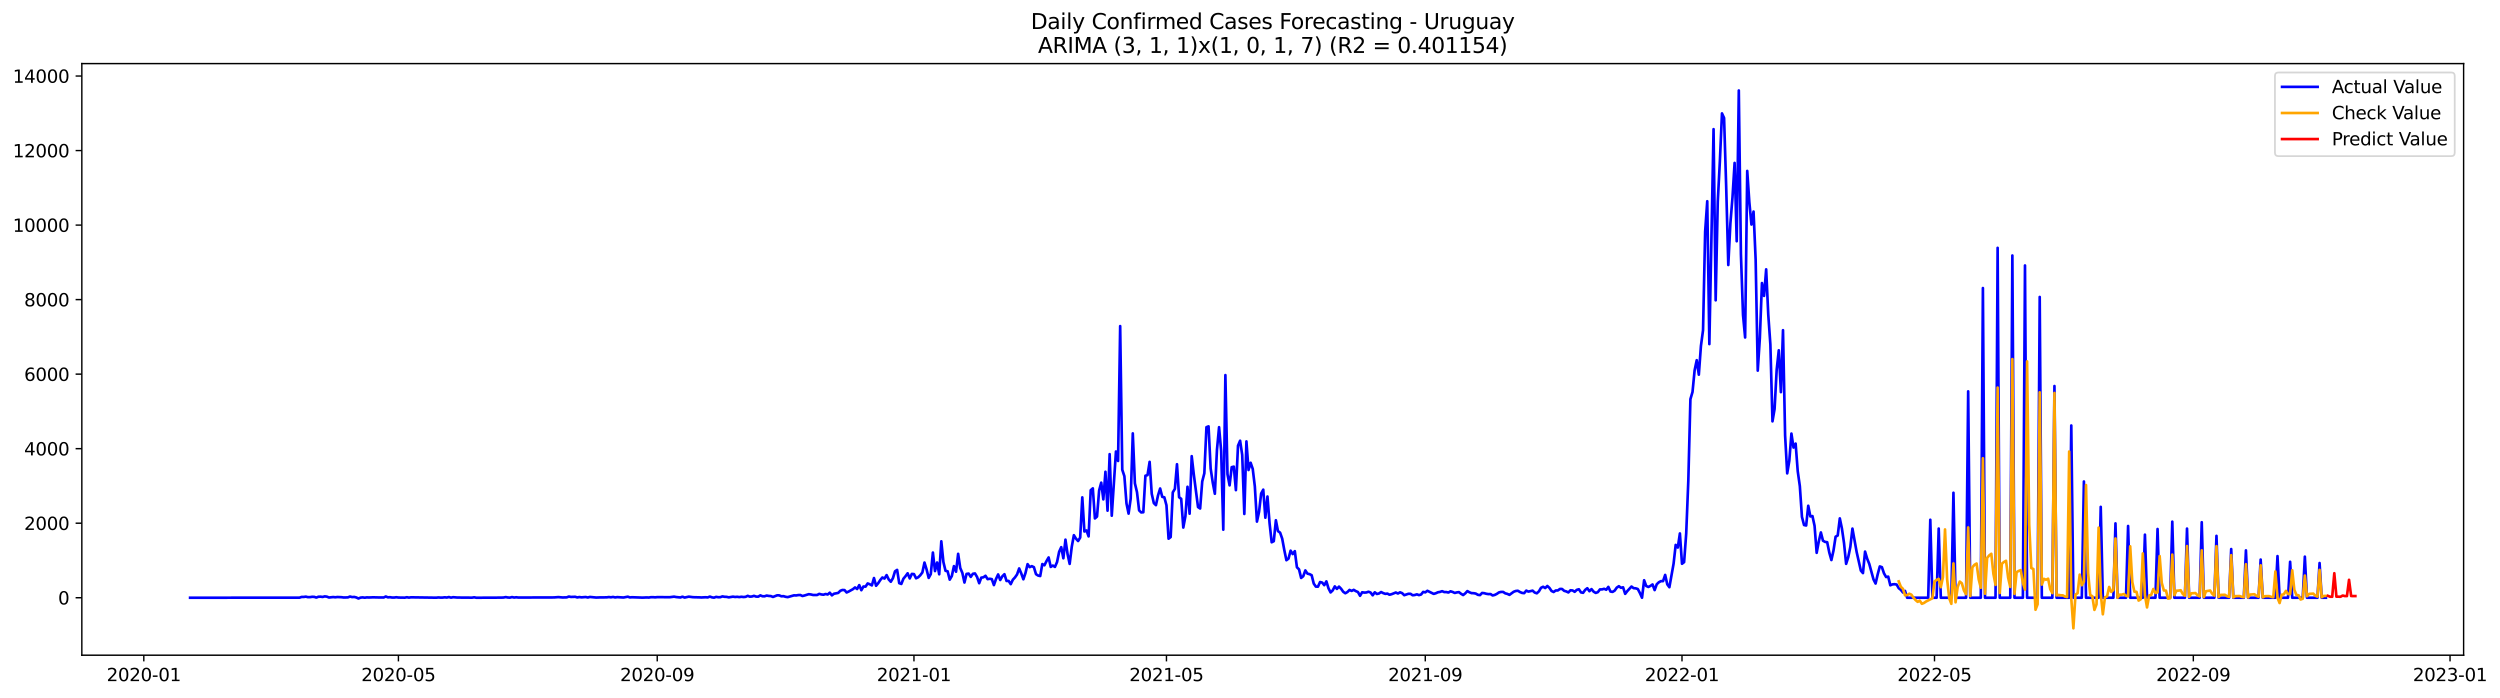 <?xml version="1.0" encoding="utf-8" standalone="no"?>
<!DOCTYPE svg PUBLIC "-//W3C//DTD SVG 1.1//EN"
  "http://www.w3.org/Graphics/SVG/1.1/DTD/svg11.dtd">
<svg xmlns:xlink="http://www.w3.org/1999/xlink" width="1405.673pt" height="392.274pt" viewBox="0 0 1405.673 392.274" xmlns="http://www.w3.org/2000/svg" version="1.1">
 <defs>
  <style type="text/css">*{stroke-linejoin: round; stroke-linecap: butt}</style>
 </defs>
 <g id="figure_1">
  <g id="patch_1">
   <path d="M 0 392.274 
L 1405.673 392.274 
L 1405.673 0 
L 0 0 
z
" style="fill: #ffffff"/>
  </g>
  <g id="axes_1">
   <g id="patch_2">
    <path d="M 46.013 368.396 
L 1385.213 368.396 
L 1385.213 35.755 
L 46.013 35.755 
z
" style="fill: #ffffff"/>
   </g>
   <g id="matplotlib.axis_1">
    <g id="xtick_1">
     <g id="line2d_1">
      <defs>
       <path id="m331206ea3b" d="M 0 0 
L 0 3.5 
" style="stroke: #000000; stroke-width: 0.8"/>
      </defs>
      <g>
       <use xlink:href="#m331206ea3b" x="80.856" y="368.396" style="stroke: #000000; stroke-width: 0.8"/>
      </g>
     </g>
     <g id="text_1">
      <!-- 2020-01 -->
      <g transform="translate(59.965 382.994)scale(0.1 -0.1)">
       <defs>
        <path id="DejaVuSans-32" d="M 1228 531 
L 3431 531 
L 3431 0 
L 469 0 
L 469 531 
Q 828 903 1448 1529 
Q 2069 2156 2228 2338 
Q 2531 2678 2651 2914 
Q 2772 3150 2772 3378 
Q 2772 3750 2511 3984 
Q 2250 4219 1831 4219 
Q 1534 4219 1204 4116 
Q 875 4013 500 3803 
L 500 4441 
Q 881 4594 1212 4672 
Q 1544 4750 1819 4750 
Q 2544 4750 2975 4387 
Q 3406 4025 3406 3419 
Q 3406 3131 3298 2873 
Q 3191 2616 2906 2266 
Q 2828 2175 2409 1742 
Q 1991 1309 1228 531 
z
" transform="scale(0.016)"/>
        <path id="DejaVuSans-30" d="M 2034 4250 
Q 1547 4250 1301 3770 
Q 1056 3291 1056 2328 
Q 1056 1369 1301 889 
Q 1547 409 2034 409 
Q 2525 409 2770 889 
Q 3016 1369 3016 2328 
Q 3016 3291 2770 3770 
Q 2525 4250 2034 4250 
z
M 2034 4750 
Q 2819 4750 3233 4129 
Q 3647 3509 3647 2328 
Q 3647 1150 3233 529 
Q 2819 -91 2034 -91 
Q 1250 -91 836 529 
Q 422 1150 422 2328 
Q 422 3509 836 4129 
Q 1250 4750 2034 4750 
z
" transform="scale(0.016)"/>
        <path id="DejaVuSans-2d" d="M 313 2009 
L 1997 2009 
L 1997 1497 
L 313 1497 
L 313 2009 
z
" transform="scale(0.016)"/>
        <path id="DejaVuSans-31" d="M 794 531 
L 1825 531 
L 1825 4091 
L 703 3866 
L 703 4441 
L 1819 4666 
L 2450 4666 
L 2450 531 
L 3481 531 
L 3481 0 
L 794 0 
L 794 531 
z
" transform="scale(0.016)"/>
       </defs>
       <use xlink:href="#DejaVuSans-32"/>
       <use xlink:href="#DejaVuSans-30" x="63.623"/>
       <use xlink:href="#DejaVuSans-32" x="127.246"/>
       <use xlink:href="#DejaVuSans-30" x="190.869"/>
       <use xlink:href="#DejaVuSans-2d" x="254.492"/>
       <use xlink:href="#DejaVuSans-30" x="290.576"/>
       <use xlink:href="#DejaVuSans-31" x="354.199"/>
      </g>
     </g>
    </g>
    <g id="xtick_2">
     <g id="line2d_2">
      <g>
       <use xlink:href="#m331206ea3b" x="224.016" y="368.396" style="stroke: #000000; stroke-width: 0.8"/>
      </g>
     </g>
     <g id="text_2">
      <!-- 2020-05 -->
      <g transform="translate(203.125 382.994)scale(0.1 -0.1)">
       <defs>
        <path id="DejaVuSans-35" d="M 691 4666 
L 3169 4666 
L 3169 4134 
L 1269 4134 
L 1269 2991 
Q 1406 3038 1543 3061 
Q 1681 3084 1819 3084 
Q 2600 3084 3056 2656 
Q 3513 2228 3513 1497 
Q 3513 744 3044 326 
Q 2575 -91 1722 -91 
Q 1428 -91 1123 -41 
Q 819 9 494 109 
L 494 744 
Q 775 591 1075 516 
Q 1375 441 1709 441 
Q 2250 441 2565 725 
Q 2881 1009 2881 1497 
Q 2881 1984 2565 2268 
Q 2250 2553 1709 2553 
Q 1456 2553 1204 2497 
Q 953 2441 691 2322 
L 691 4666 
z
" transform="scale(0.016)"/>
       </defs>
       <use xlink:href="#DejaVuSans-32"/>
       <use xlink:href="#DejaVuSans-30" x="63.623"/>
       <use xlink:href="#DejaVuSans-32" x="127.246"/>
       <use xlink:href="#DejaVuSans-30" x="190.869"/>
       <use xlink:href="#DejaVuSans-2d" x="254.492"/>
       <use xlink:href="#DejaVuSans-30" x="290.576"/>
       <use xlink:href="#DejaVuSans-35" x="354.199"/>
      </g>
     </g>
    </g>
    <g id="xtick_3">
     <g id="line2d_3">
      <g>
       <use xlink:href="#m331206ea3b" x="369.543" y="368.396" style="stroke: #000000; stroke-width: 0.8"/>
      </g>
     </g>
     <g id="text_3">
      <!-- 2020-09 -->
      <g transform="translate(348.652 382.994)scale(0.1 -0.1)">
       <defs>
        <path id="DejaVuSans-39" d="M 703 97 
L 703 672 
Q 941 559 1184 500 
Q 1428 441 1663 441 
Q 2288 441 2617 861 
Q 2947 1281 2994 2138 
Q 2813 1869 2534 1725 
Q 2256 1581 1919 1581 
Q 1219 1581 811 2004 
Q 403 2428 403 3163 
Q 403 3881 828 4315 
Q 1253 4750 1959 4750 
Q 2769 4750 3195 4129 
Q 3622 3509 3622 2328 
Q 3622 1225 3098 567 
Q 2575 -91 1691 -91 
Q 1453 -91 1209 -44 
Q 966 3 703 97 
z
M 1959 2075 
Q 2384 2075 2632 2365 
Q 2881 2656 2881 3163 
Q 2881 3666 2632 3958 
Q 2384 4250 1959 4250 
Q 1534 4250 1286 3958 
Q 1038 3666 1038 3163 
Q 1038 2656 1286 2365 
Q 1534 2075 1959 2075 
z
" transform="scale(0.016)"/>
       </defs>
       <use xlink:href="#DejaVuSans-32"/>
       <use xlink:href="#DejaVuSans-30" x="63.623"/>
       <use xlink:href="#DejaVuSans-32" x="127.246"/>
       <use xlink:href="#DejaVuSans-30" x="190.869"/>
       <use xlink:href="#DejaVuSans-2d" x="254.492"/>
       <use xlink:href="#DejaVuSans-30" x="290.576"/>
       <use xlink:href="#DejaVuSans-39" x="354.199"/>
      </g>
     </g>
    </g>
    <g id="xtick_4">
     <g id="line2d_4">
      <g>
       <use xlink:href="#m331206ea3b" x="513.887" y="368.396" style="stroke: #000000; stroke-width: 0.8"/>
      </g>
     </g>
     <g id="text_4">
      <!-- 2021-01 -->
      <g transform="translate(492.995 382.994)scale(0.1 -0.1)">
       <use xlink:href="#DejaVuSans-32"/>
       <use xlink:href="#DejaVuSans-30" x="63.623"/>
       <use xlink:href="#DejaVuSans-32" x="127.246"/>
       <use xlink:href="#DejaVuSans-31" x="190.869"/>
       <use xlink:href="#DejaVuSans-2d" x="254.492"/>
       <use xlink:href="#DejaVuSans-30" x="290.576"/>
       <use xlink:href="#DejaVuSans-31" x="354.199"/>
      </g>
     </g>
    </g>
    <g id="xtick_5">
     <g id="line2d_5">
      <g>
       <use xlink:href="#m331206ea3b" x="655.864" y="368.396" style="stroke: #000000; stroke-width: 0.8"/>
      </g>
     </g>
     <g id="text_5">
      <!-- 2021-05 -->
      <g transform="translate(634.972 382.994)scale(0.1 -0.1)">
       <use xlink:href="#DejaVuSans-32"/>
       <use xlink:href="#DejaVuSans-30" x="63.623"/>
       <use xlink:href="#DejaVuSans-32" x="127.246"/>
       <use xlink:href="#DejaVuSans-31" x="190.869"/>
       <use xlink:href="#DejaVuSans-2d" x="254.492"/>
       <use xlink:href="#DejaVuSans-30" x="290.576"/>
       <use xlink:href="#DejaVuSans-35" x="354.199"/>
      </g>
     </g>
    </g>
    <g id="xtick_6">
     <g id="line2d_6">
      <g>
       <use xlink:href="#m331206ea3b" x="801.39" y="368.396" style="stroke: #000000; stroke-width: 0.8"/>
      </g>
     </g>
     <g id="text_6">
      <!-- 2021-09 -->
      <g transform="translate(780.499 382.994)scale(0.1 -0.1)">
       <use xlink:href="#DejaVuSans-32"/>
       <use xlink:href="#DejaVuSans-30" x="63.623"/>
       <use xlink:href="#DejaVuSans-32" x="127.246"/>
       <use xlink:href="#DejaVuSans-31" x="190.869"/>
       <use xlink:href="#DejaVuSans-2d" x="254.492"/>
       <use xlink:href="#DejaVuSans-30" x="290.576"/>
       <use xlink:href="#DejaVuSans-39" x="354.199"/>
      </g>
     </g>
    </g>
    <g id="xtick_7">
     <g id="line2d_7">
      <g>
       <use xlink:href="#m331206ea3b" x="945.734" y="368.396" style="stroke: #000000; stroke-width: 0.8"/>
      </g>
     </g>
     <g id="text_7">
      <!-- 2022-01 -->
      <g transform="translate(924.842 382.994)scale(0.1 -0.1)">
       <use xlink:href="#DejaVuSans-32"/>
       <use xlink:href="#DejaVuSans-30" x="63.623"/>
       <use xlink:href="#DejaVuSans-32" x="127.246"/>
       <use xlink:href="#DejaVuSans-32" x="190.869"/>
       <use xlink:href="#DejaVuSans-2d" x="254.492"/>
       <use xlink:href="#DejaVuSans-30" x="290.576"/>
       <use xlink:href="#DejaVuSans-31" x="354.199"/>
      </g>
     </g>
    </g>
    <g id="xtick_8">
     <g id="line2d_8">
      <g>
       <use xlink:href="#m331206ea3b" x="1087.711" y="368.396" style="stroke: #000000; stroke-width: 0.8"/>
      </g>
     </g>
     <g id="text_8">
      <!-- 2022-05 -->
      <g transform="translate(1066.82 382.994)scale(0.1 -0.1)">
       <use xlink:href="#DejaVuSans-32"/>
       <use xlink:href="#DejaVuSans-30" x="63.623"/>
       <use xlink:href="#DejaVuSans-32" x="127.246"/>
       <use xlink:href="#DejaVuSans-32" x="190.869"/>
       <use xlink:href="#DejaVuSans-2d" x="254.492"/>
       <use xlink:href="#DejaVuSans-30" x="290.576"/>
       <use xlink:href="#DejaVuSans-35" x="354.199"/>
      </g>
     </g>
    </g>
    <g id="xtick_9">
     <g id="line2d_9">
      <g>
       <use xlink:href="#m331206ea3b" x="1233.238" y="368.396" style="stroke: #000000; stroke-width: 0.8"/>
      </g>
     </g>
     <g id="text_9">
      <!-- 2022-09 -->
      <g transform="translate(1212.346 382.994)scale(0.1 -0.1)">
       <use xlink:href="#DejaVuSans-32"/>
       <use xlink:href="#DejaVuSans-30" x="63.623"/>
       <use xlink:href="#DejaVuSans-32" x="127.246"/>
       <use xlink:href="#DejaVuSans-32" x="190.869"/>
       <use xlink:href="#DejaVuSans-2d" x="254.492"/>
       <use xlink:href="#DejaVuSans-30" x="290.576"/>
       <use xlink:href="#DejaVuSans-39" x="354.199"/>
      </g>
     </g>
    </g>
    <g id="xtick_10">
     <g id="line2d_10">
      <g>
       <use xlink:href="#m331206ea3b" x="1377.581" y="368.396" style="stroke: #000000; stroke-width: 0.8"/>
      </g>
     </g>
     <g id="text_10">
      <!-- 2023-01 -->
      <g transform="translate(1356.69 382.994)scale(0.1 -0.1)">
       <defs>
        <path id="DejaVuSans-33" d="M 2597 2516 
Q 3050 2419 3304 2112 
Q 3559 1806 3559 1356 
Q 3559 666 3084 287 
Q 2609 -91 1734 -91 
Q 1441 -91 1130 -33 
Q 819 25 488 141 
L 488 750 
Q 750 597 1062 519 
Q 1375 441 1716 441 
Q 2309 441 2620 675 
Q 2931 909 2931 1356 
Q 2931 1769 2642 2001 
Q 2353 2234 1838 2234 
L 1294 2234 
L 1294 2753 
L 1863 2753 
Q 2328 2753 2575 2939 
Q 2822 3125 2822 3475 
Q 2822 3834 2567 4026 
Q 2313 4219 1838 4219 
Q 1578 4219 1281 4162 
Q 984 4106 628 3988 
L 628 4550 
Q 988 4650 1302 4700 
Q 1616 4750 1894 4750 
Q 2613 4750 3031 4423 
Q 3450 4097 3450 3541 
Q 3450 3153 3228 2886 
Q 3006 2619 2597 2516 
z
" transform="scale(0.016)"/>
       </defs>
       <use xlink:href="#DejaVuSans-32"/>
       <use xlink:href="#DejaVuSans-30" x="63.623"/>
       <use xlink:href="#DejaVuSans-32" x="127.246"/>
       <use xlink:href="#DejaVuSans-33" x="190.869"/>
       <use xlink:href="#DejaVuSans-2d" x="254.492"/>
       <use xlink:href="#DejaVuSans-30" x="290.576"/>
       <use xlink:href="#DejaVuSans-31" x="354.199"/>
      </g>
     </g>
    </g>
   </g>
   <g id="matplotlib.axis_2">
    <g id="ytick_1">
     <g id="line2d_11">
      <defs>
       <path id="m39e13e8061" d="M 0 0 
L -3.5 0 
" style="stroke: #000000; stroke-width: 0.8"/>
      </defs>
      <g>
       <use xlink:href="#m39e13e8061" x="46.013" y="336.083" style="stroke: #000000; stroke-width: 0.8"/>
      </g>
     </g>
     <g id="text_11">
      <!-- 0 -->
      <g transform="translate(32.65 339.883)scale(0.1 -0.1)">
       <use xlink:href="#DejaVuSans-30"/>
      </g>
     </g>
    </g>
    <g id="ytick_2">
     <g id="line2d_12">
      <g>
       <use xlink:href="#m39e13e8061" x="46.013" y="294.178" style="stroke: #000000; stroke-width: 0.8"/>
      </g>
     </g>
     <g id="text_12">
      <!-- 2000 -->
      <g transform="translate(13.562 297.977)scale(0.1 -0.1)">
       <use xlink:href="#DejaVuSans-32"/>
       <use xlink:href="#DejaVuSans-30" x="63.623"/>
       <use xlink:href="#DejaVuSans-30" x="127.246"/>
       <use xlink:href="#DejaVuSans-30" x="190.869"/>
      </g>
     </g>
    </g>
    <g id="ytick_3">
     <g id="line2d_13">
      <g>
       <use xlink:href="#m39e13e8061" x="46.013" y="252.273" style="stroke: #000000; stroke-width: 0.8"/>
      </g>
     </g>
     <g id="text_13">
      <!-- 4000 -->
      <g transform="translate(13.562 256.072)scale(0.1 -0.1)">
       <defs>
        <path id="DejaVuSans-34" d="M 2419 4116 
L 825 1625 
L 2419 1625 
L 2419 4116 
z
M 2253 4666 
L 3047 4666 
L 3047 1625 
L 3713 1625 
L 3713 1100 
L 3047 1100 
L 3047 0 
L 2419 0 
L 2419 1100 
L 313 1100 
L 313 1709 
L 2253 4666 
z
" transform="scale(0.016)"/>
       </defs>
       <use xlink:href="#DejaVuSans-34"/>
       <use xlink:href="#DejaVuSans-30" x="63.623"/>
       <use xlink:href="#DejaVuSans-30" x="127.246"/>
       <use xlink:href="#DejaVuSans-30" x="190.869"/>
      </g>
     </g>
    </g>
    <g id="ytick_4">
     <g id="line2d_14">
      <g>
       <use xlink:href="#m39e13e8061" x="46.013" y="210.367" style="stroke: #000000; stroke-width: 0.8"/>
      </g>
     </g>
     <g id="text_14">
      <!-- 6000 -->
      <g transform="translate(13.562 214.167)scale(0.1 -0.1)">
       <defs>
        <path id="DejaVuSans-36" d="M 2113 2584 
Q 1688 2584 1439 2293 
Q 1191 2003 1191 1497 
Q 1191 994 1439 701 
Q 1688 409 2113 409 
Q 2538 409 2786 701 
Q 3034 994 3034 1497 
Q 3034 2003 2786 2293 
Q 2538 2584 2113 2584 
z
M 3366 4563 
L 3366 3988 
Q 3128 4100 2886 4159 
Q 2644 4219 2406 4219 
Q 1781 4219 1451 3797 
Q 1122 3375 1075 2522 
Q 1259 2794 1537 2939 
Q 1816 3084 2150 3084 
Q 2853 3084 3261 2657 
Q 3669 2231 3669 1497 
Q 3669 778 3244 343 
Q 2819 -91 2113 -91 
Q 1303 -91 875 529 
Q 447 1150 447 2328 
Q 447 3434 972 4092 
Q 1497 4750 2381 4750 
Q 2619 4750 2861 4703 
Q 3103 4656 3366 4563 
z
" transform="scale(0.016)"/>
       </defs>
       <use xlink:href="#DejaVuSans-36"/>
       <use xlink:href="#DejaVuSans-30" x="63.623"/>
       <use xlink:href="#DejaVuSans-30" x="127.246"/>
       <use xlink:href="#DejaVuSans-30" x="190.869"/>
      </g>
     </g>
    </g>
    <g id="ytick_5">
     <g id="line2d_15">
      <g>
       <use xlink:href="#m39e13e8061" x="46.013" y="168.462" style="stroke: #000000; stroke-width: 0.8"/>
      </g>
     </g>
     <g id="text_15">
      <!-- 8000 -->
      <g transform="translate(13.562 172.261)scale(0.1 -0.1)">
       <defs>
        <path id="DejaVuSans-38" d="M 2034 2216 
Q 1584 2216 1326 1975 
Q 1069 1734 1069 1313 
Q 1069 891 1326 650 
Q 1584 409 2034 409 
Q 2484 409 2743 651 
Q 3003 894 3003 1313 
Q 3003 1734 2745 1975 
Q 2488 2216 2034 2216 
z
M 1403 2484 
Q 997 2584 770 2862 
Q 544 3141 544 3541 
Q 544 4100 942 4425 
Q 1341 4750 2034 4750 
Q 2731 4750 3128 4425 
Q 3525 4100 3525 3541 
Q 3525 3141 3298 2862 
Q 3072 2584 2669 2484 
Q 3125 2378 3379 2068 
Q 3634 1759 3634 1313 
Q 3634 634 3220 271 
Q 2806 -91 2034 -91 
Q 1263 -91 848 271 
Q 434 634 434 1313 
Q 434 1759 690 2068 
Q 947 2378 1403 2484 
z
M 1172 3481 
Q 1172 3119 1398 2916 
Q 1625 2713 2034 2713 
Q 2441 2713 2670 2916 
Q 2900 3119 2900 3481 
Q 2900 3844 2670 4047 
Q 2441 4250 2034 4250 
Q 1625 4250 1398 4047 
Q 1172 3844 1172 3481 
z
" transform="scale(0.016)"/>
       </defs>
       <use xlink:href="#DejaVuSans-38"/>
       <use xlink:href="#DejaVuSans-30" x="63.623"/>
       <use xlink:href="#DejaVuSans-30" x="127.246"/>
       <use xlink:href="#DejaVuSans-30" x="190.869"/>
      </g>
     </g>
    </g>
    <g id="ytick_6">
     <g id="line2d_16">
      <g>
       <use xlink:href="#m39e13e8061" x="46.013" y="126.557" style="stroke: #000000; stroke-width: 0.8"/>
      </g>
     </g>
     <g id="text_16">
      <!-- 10000 -->
      <g transform="translate(7.2 130.356)scale(0.1 -0.1)">
       <use xlink:href="#DejaVuSans-31"/>
       <use xlink:href="#DejaVuSans-30" x="63.623"/>
       <use xlink:href="#DejaVuSans-30" x="127.246"/>
       <use xlink:href="#DejaVuSans-30" x="190.869"/>
       <use xlink:href="#DejaVuSans-30" x="254.492"/>
      </g>
     </g>
    </g>
    <g id="ytick_7">
     <g id="line2d_17">
      <g>
       <use xlink:href="#m39e13e8061" x="46.013" y="84.651" style="stroke: #000000; stroke-width: 0.8"/>
      </g>
     </g>
     <g id="text_17">
      <!-- 12000 -->
      <g transform="translate(7.2 88.45)scale(0.1 -0.1)">
       <use xlink:href="#DejaVuSans-31"/>
       <use xlink:href="#DejaVuSans-32" x="63.623"/>
       <use xlink:href="#DejaVuSans-30" x="127.246"/>
       <use xlink:href="#DejaVuSans-30" x="190.869"/>
       <use xlink:href="#DejaVuSans-30" x="254.492"/>
      </g>
     </g>
    </g>
    <g id="ytick_8">
     <g id="line2d_18">
      <g>
       <use xlink:href="#m39e13e8061" x="46.013" y="42.746" style="stroke: #000000; stroke-width: 0.8"/>
      </g>
     </g>
     <g id="text_18">
      <!-- 14000 -->
      <g transform="translate(7.2 46.545)scale(0.1 -0.1)">
       <use xlink:href="#DejaVuSans-31"/>
       <use xlink:href="#DejaVuSans-34" x="63.623"/>
       <use xlink:href="#DejaVuSans-30" x="127.246"/>
       <use xlink:href="#DejaVuSans-30" x="190.869"/>
       <use xlink:href="#DejaVuSans-30" x="254.492"/>
      </g>
     </g>
    </g>
   </g>
   <g id="line2d_19">
    <path d="M 106.885 336.083 
L 168.409 336.041 
L 169.592 335.643 
L 170.775 335.643 
L 171.958 335.476 
L 173.141 335.769 
L 174.324 335.748 
L 175.508 335.56 
L 176.691 335.601 
L 177.874 336 
L 179.057 335.518 
L 180.24 335.497 
L 181.423 335.643 
L 182.606 335.329 
L 183.79 335.476 
L 184.973 335.958 
L 187.339 335.706 
L 188.522 335.832 
L 189.705 335.685 
L 192.072 335.79 
L 193.255 335.958 
L 195.621 335.895 
L 196.804 335.413 
L 197.987 335.727 
L 199.17 335.643 
L 200.354 335.937 
L 201.537 336.523 
L 202.72 336.02 
L 203.903 335.895 
L 205.086 336.062 
L 206.269 335.895 
L 207.452 335.958 
L 209.819 335.853 
L 212.185 335.916 
L 215.734 335.958 
L 216.918 335.392 
L 218.101 335.874 
L 219.284 335.79 
L 220.467 335.979 
L 221.65 335.979 
L 222.833 335.811 
L 224.016 335.979 
L 227.566 336.041 
L 228.749 335.811 
L 229.932 336.02 
L 231.115 335.853 
L 245.313 336.062 
L 246.496 335.916 
L 247.679 336.02 
L 248.862 336 
L 250.046 335.853 
L 251.229 335.979 
L 252.412 335.706 
L 253.595 336.041 
L 254.778 335.79 
L 257.144 335.979 
L 265.426 336.041 
L 266.61 335.853 
L 267.793 336.083 
L 281.99 336.02 
L 283.174 335.958 
L 284.357 335.727 
L 285.54 335.958 
L 286.723 336.02 
L 287.906 335.727 
L 289.089 335.979 
L 290.272 335.832 
L 291.456 335.979 
L 311.569 335.916 
L 313.935 335.727 
L 316.302 335.937 
L 318.668 335.874 
L 319.851 335.413 
L 321.034 335.643 
L 323.4 335.56 
L 324.584 335.916 
L 325.767 335.706 
L 326.95 335.874 
L 329.316 335.685 
L 330.499 335.958 
L 331.682 335.643 
L 335.232 335.979 
L 337.598 335.895 
L 341.148 335.874 
L 342.331 335.706 
L 343.514 335.853 
L 344.697 335.643 
L 345.88 335.916 
L 347.063 335.748 
L 350.613 335.958 
L 352.979 335.497 
L 354.162 335.916 
L 355.345 335.811 
L 361.261 336.02 
L 363.627 335.916 
L 364.81 335.979 
L 365.994 335.79 
L 367.177 335.769 
L 368.36 335.874 
L 369.543 335.748 
L 376.642 335.79 
L 379.008 335.476 
L 380.191 335.706 
L 382.558 335.937 
L 383.741 335.497 
L 384.924 336 
L 387.29 335.476 
L 389.656 335.79 
L 393.206 335.874 
L 394.389 335.937 
L 396.755 335.811 
L 397.939 335.916 
L 399.122 335.434 
L 400.305 335.874 
L 401.488 336.041 
L 402.671 335.601 
L 403.854 335.811 
L 405.037 335.769 
L 406.221 335.329 
L 407.404 335.56 
L 408.587 335.601 
L 409.77 335.874 
L 412.136 335.476 
L 413.319 335.664 
L 414.503 335.56 
L 415.686 335.727 
L 416.869 335.539 
L 418.052 335.685 
L 419.235 335.58 
L 420.418 335.015 
L 421.601 335.476 
L 422.785 335.392 
L 423.968 335.015 
L 425.151 335.455 
L 426.334 335.476 
L 427.517 334.763 
L 428.7 335.245 
L 429.883 335.287 
L 431.067 334.868 
L 432.25 335.078 
L 433.433 335.161 
L 434.616 335.643 
L 436.982 334.721 
L 438.165 334.763 
L 439.349 335.287 
L 440.532 335.203 
L 441.715 335.56 
L 442.898 335.748 
L 446.447 334.742 
L 447.631 334.805 
L 448.814 334.596 
L 449.997 334.554 
L 451.18 335.12 
L 452.363 334.826 
L 454.729 334.093 
L 455.913 334.24 
L 457.096 334.533 
L 459.462 334.533 
L 460.645 333.904 
L 461.828 334.24 
L 463.011 334.386 
L 464.195 333.988 
L 465.378 334.26 
L 466.561 333.255 
L 467.744 334.742 
L 468.927 333.841 
L 471.293 333.38 
L 472.477 332.186 
L 473.66 331.725 
L 474.843 331.788 
L 476.026 333.129 
L 477.209 332.584 
L 479.575 331.264 
L 480.759 330.3 
L 481.942 331.18 
L 483.125 329.001 
L 484.308 331.851 
L 485.491 329.777 
L 486.674 329.839 
L 487.857 328.058 
L 489.041 328.498 
L 490.224 329.148 
L 491.407 325.02 
L 492.59 329.358 
L 493.773 327.933 
L 494.956 326.131 
L 496.139 324.706 
L 497.323 325.314 
L 498.506 323.365 
L 499.689 325.796 
L 500.872 327.095 
L 502.055 325.104 
L 503.238 321.228 
L 504.421 320.432 
L 505.605 327.891 
L 506.788 328.331 
L 507.971 325.397 
L 509.154 323.973 
L 510.337 322.338 
L 511.52 325.23 
L 512.703 322.695 
L 513.887 322.799 
L 515.07 325.146 
L 516.253 324.601 
L 517.436 323.449 
L 518.619 321.877 
L 519.802 316.304 
L 520.985 320.18 
L 522.169 324.937 
L 523.352 322.778 
L 524.535 310.689 
L 525.718 321.102 
L 526.901 316.283 
L 528.084 322.904 
L 529.267 304.361 
L 530.451 316.032 
L 531.634 320.935 
L 532.817 321.228 
L 534 325.921 
L 535.183 323.868 
L 536.366 318.315 
L 537.549 321.458 
L 538.733 311.401 
L 539.916 319.384 
L 541.099 322.129 
L 542.282 327.535 
L 543.465 322.695 
L 544.648 322.506 
L 545.831 324.371 
L 547.015 322.632 
L 548.198 322.422 
L 549.381 324.413 
L 550.564 327.912 
L 551.747 324.79 
L 552.93 324.601 
L 554.113 323.742 
L 555.297 325.628 
L 556.48 325.418 
L 557.663 325.628 
L 558.846 328.98 
L 560.029 325.544 
L 561.212 322.988 
L 562.395 326.11 
L 563.579 324.057 
L 564.762 322.862 
L 565.945 326.655 
L 567.128 326.634 
L 568.311 328.436 
L 569.494 325.963 
L 570.677 324.685 
L 571.861 322.988 
L 573.044 319.615 
L 574.227 322.422 
L 575.41 325.712 
L 576.593 322.192 
L 577.776 317.205 
L 578.959 318.881 
L 580.143 318.336 
L 581.326 318.902 
L 582.509 322.841 
L 583.692 323.617 
L 584.875 323.889 
L 586.058 317.163 
L 587.241 317.834 
L 588.425 315.466 
L 589.608 313.434 
L 590.791 318.755 
L 591.974 318.001 
L 593.157 318.755 
L 594.34 316.032 
L 595.523 310.249 
L 596.707 307.651 
L 597.89 313.894 
L 599.073 303.439 
L 600.256 311.548 
L 601.439 317.058 
L 602.622 307.42 
L 603.805 300.925 
L 604.989 302.873 
L 606.172 304.193 
L 607.355 302.266 
L 608.538 279.658 
L 609.721 298.85 
L 610.904 298.264 
L 612.087 301.595 
L 613.271 275.635 
L 614.454 274.587 
L 615.637 291.496 
L 616.82 290.448 
L 618.003 275.802 
L 619.186 271.381 
L 620.369 280.789 
L 621.553 265.263 
L 622.736 287.138 
L 623.919 255.353 
L 625.102 289.967 
L 627.468 253.865 
L 628.651 259.187 
L 629.835 183.359 
L 631.018 264.132 
L 632.201 267.736 
L 633.384 283.052 
L 634.567 288.793 
L 635.75 280.37 
L 636.933 243.682 
L 638.117 271.759 
L 639.3 276.766 
L 640.483 286.97 
L 641.666 288.123 
L 642.849 288.018 
L 644.032 267.484 
L 645.215 267.149 
L 646.399 259.69 
L 647.582 277.646 
L 648.765 282.885 
L 649.948 284.037 
L 651.131 278.526 
L 652.314 274.671 
L 653.497 279.364 
L 654.681 279.637 
L 655.864 284.121 
L 657.047 302.894 
L 658.23 301.972 
L 659.413 276.871 
L 660.596 274.881 
L 661.779 261.031 
L 662.963 279.574 
L 664.146 280.475 
L 665.329 296.629 
L 666.512 290.26 
L 667.695 273.707 
L 668.878 288.835 
L 670.061 256.484 
L 671.245 266.835 
L 673.611 285.105 
L 674.794 285.923 
L 675.977 270.711 
L 677.16 266.122 
L 678.343 240.204 
L 679.527 239.722 
L 680.71 263.399 
L 681.893 271.361 
L 683.076 277.625 
L 684.259 252.88 
L 685.442 240.204 
L 686.625 253.593 
L 687.809 297.824 
L 688.992 210.912 
L 690.175 266.604 
L 691.358 272.911 
L 692.541 262.686 
L 693.724 262.372 
L 694.907 275.593 
L 696.091 250.617 
L 697.274 247.81 
L 698.457 255.793 
L 699.64 288.982 
L 700.823 248.187 
L 702.006 264.279 
L 703.189 260.193 
L 704.373 263.65 
L 705.556 273.519 
L 706.739 293.277 
L 707.922 287.787 
L 709.105 277.479 
L 710.288 275.321 
L 711.471 291.098 
L 712.655 279.176 
L 713.838 294.199 
L 715.021 304.906 
L 716.204 304.298 
L 717.387 292.523 
L 718.57 298.662 
L 719.754 299.479 
L 720.937 302.852 
L 722.12 309.285 
L 723.303 314.984 
L 724.486 314.104 
L 725.669 309.62 
L 726.852 311.527 
L 728.036 309.893 
L 729.219 318.965 
L 730.402 320.138 
L 731.585 324.957 
L 732.768 323.994 
L 733.951 320.725 
L 735.134 322.548 
L 736.318 322.82 
L 737.501 323.428 
L 738.684 328.142 
L 739.867 329.839 
L 741.05 329.86 
L 742.233 327.262 
L 743.416 327.556 
L 744.6 329.022 
L 745.783 326.885 
L 746.966 330.782 
L 748.149 333.108 
L 749.332 331.956 
L 750.515 329.714 
L 751.698 331.118 
L 752.882 329.839 
L 754.065 331.055 
L 755.248 332.731 
L 756.431 333.569 
L 757.614 332.878 
L 758.797 331.704 
L 759.98 332.249 
L 761.164 331.662 
L 762.347 332.375 
L 763.53 332.878 
L 764.713 334.994 
L 765.896 333.024 
L 767.079 333.192 
L 768.262 333.129 
L 769.446 332.71 
L 770.629 333.15 
L 771.812 334.721 
L 772.995 333.024 
L 774.178 333.967 
L 775.361 333.695 
L 776.544 332.899 
L 777.728 333.485 
L 778.911 333.904 
L 780.094 333.758 
L 781.277 334.407 
L 782.46 334.093 
L 784.826 333.15 
L 786.01 333.716 
L 787.193 333.045 
L 788.376 333.506 
L 789.559 334.659 
L 791.925 333.862 
L 793.108 333.883 
L 794.292 334.7 
L 795.475 334.554 
L 796.658 334.177 
L 797.841 334.617 
L 799.024 334.281 
L 800.207 332.815 
L 801.39 333.066 
L 802.574 332.186 
L 806.123 333.925 
L 807.306 333.569 
L 808.489 333.024 
L 809.672 332.815 
L 810.856 332.396 
L 812.039 332.899 
L 813.222 332.899 
L 814.405 333.171 
L 815.588 332.479 
L 816.771 332.836 
L 817.954 333.401 
L 819.138 333.087 
L 820.321 332.94 
L 821.504 333.862 
L 822.687 334.575 
L 823.87 333.632 
L 825.053 332.354 
L 826.236 333.024 
L 827.42 333.506 
L 828.603 333.527 
L 829.786 333.758 
L 830.969 334.449 
L 832.152 334.617 
L 833.335 333.401 
L 834.518 333.527 
L 835.702 333.862 
L 836.885 334.051 
L 838.068 334.009 
L 839.251 334.805 
L 840.434 334.512 
L 841.617 333.925 
L 842.8 333.108 
L 843.984 332.815 
L 845.167 332.815 
L 846.35 333.611 
L 847.533 333.925 
L 848.716 334.47 
L 851.082 332.731 
L 852.266 332.291 
L 853.449 332.165 
L 854.632 332.878 
L 855.815 333.38 
L 856.998 333.506 
L 858.181 332.081 
L 859.364 332.647 
L 861.731 332.102 
L 862.914 333.171 
L 864.097 333.59 
L 865.28 332.5 
L 866.463 330.51 
L 867.646 329.923 
L 868.83 330.636 
L 870.013 329.483 
L 871.196 330.552 
L 872.379 332.291 
L 873.562 332.857 
L 874.745 331.998 
L 875.928 331.998 
L 877.112 331.139 
L 878.295 331.159 
L 879.478 332.207 
L 880.661 332.542 
L 881.844 333.108 
L 883.027 331.893 
L 884.21 331.998 
L 885.394 332.752 
L 886.577 331.662 
L 887.76 331.327 
L 888.943 333.087 
L 890.126 333.318 
L 891.309 331.662 
L 892.492 330.74 
L 893.676 332.417 
L 894.859 331.243 
L 896.042 332.668 
L 897.225 333.38 
L 898.408 332.961 
L 899.591 331.411 
L 900.774 331.411 
L 901.958 331.055 
L 903.141 331.599 
L 904.324 329.986 
L 905.507 332.584 
L 906.69 332.815 
L 907.873 332.081 
L 909.056 330.405 
L 910.24 329.609 
L 911.423 330.489 
L 912.606 330.238 
L 913.789 333.904 
L 914.972 332.354 
L 917.338 329.798 
L 918.522 330.699 
L 919.705 330.803 
L 920.888 331.18 
L 922.071 333.443 
L 923.254 336.083 
L 924.437 326.257 
L 925.62 329.483 
L 926.804 330.028 
L 927.987 329.441 
L 929.17 328.624 
L 930.353 331.788 
L 931.536 328.519 
L 932.719 327.388 
L 933.902 326.759 
L 935.086 326.738 
L 936.269 323.26 
L 937.452 328.54 
L 938.635 330.175 
L 941.001 316.954 
L 942.184 306.393 
L 943.368 307.86 
L 944.551 299.94 
L 945.734 316.995 
L 946.917 316.074 
L 948.1 300.024 
L 949.283 270.334 
L 950.466 224.447 
L 951.65 220.383 
L 952.833 208.188 
L 954.016 202.531 
L 955.199 210.661 
L 956.382 194.506 
L 957.565 185.685 
L 958.748 130.265 
L 959.932 113.147 
L 961.115 193.479 
L 963.481 72.624 
L 964.664 168.86 
L 965.847 113.356 
L 967.03 90.644 
L 968.214 63.761 
L 969.397 66.339 
L 970.58 104.996 
L 971.763 148.997 
L 972.946 125.614 
L 974.129 110.947 
L 975.312 91.608 
L 976.496 135.65 
L 977.679 50.876 
L 978.862 142.858 
L 980.045 177.094 
L 981.228 189.75 
L 982.411 96.112 
L 983.594 113.608 
L 984.778 126.242 
L 985.961 118.951 
L 987.144 145.959 
L 988.327 208.398 
L 989.51 190.085 
L 990.693 159.159 
L 991.876 166.367 
L 993.06 151.448 
L 994.243 176.969 
L 995.426 193.668 
L 996.609 236.914 
L 997.792 229.937 
L 998.975 207.853 
L 1000.158 196.958 
L 1001.342 220.487 
L 1002.525 185.664 
L 1003.708 244.834 
L 1004.891 266.164 
L 1006.074 259.082 
L 1007.257 243.787 
L 1008.44 251.644 
L 1009.624 249.423 
L 1010.807 264.928 
L 1011.99 273.33 
L 1013.173 290.616 
L 1014.356 295.205 
L 1015.539 295.477 
L 1016.722 284.372 
L 1017.906 290.365 
L 1019.089 290.176 
L 1020.272 295.666 
L 1021.455 310.835 
L 1022.638 304.487 
L 1023.821 299.374 
L 1025.004 304.026 
L 1026.188 304.696 
L 1027.371 304.864 
L 1028.554 310.689 
L 1029.737 314.9 
L 1030.92 309.515 
L 1032.103 301.763 
L 1033.286 301.092 
L 1034.47 291.475 
L 1035.653 297.174 
L 1036.836 305.367 
L 1038.019 317.037 
L 1039.202 313.308 
L 1040.385 307.525 
L 1041.569 297.216 
L 1043.935 310.374 
L 1046.301 320.851 
L 1047.484 322.234 
L 1048.667 310.144 
L 1049.851 314.125 
L 1051.034 317.079 
L 1053.4 325.754 
L 1054.583 328.1 
L 1055.766 322.946 
L 1056.949 318.483 
L 1058.133 318.902 
L 1059.316 322.38 
L 1060.499 324.455 
L 1061.682 324.224 
L 1062.865 329.085 
L 1064.048 328.582 
L 1065.231 328.478 
L 1066.415 328.666 
L 1067.598 330.719 
L 1068.781 331.662 
L 1069.964 333.129 
L 1071.147 332.249 
L 1072.33 336.083 
L 1084.162 336.083 
L 1085.345 292.25 
L 1086.528 336.083 
L 1088.894 336.083 
L 1090.077 297.195 
L 1091.261 336.083 
L 1097.176 336.083 
L 1098.359 277.06 
L 1099.543 336.083 
L 1105.458 336.083 
L 1106.641 220.047 
L 1107.825 336.083 
L 1113.74 336.083 
L 1114.923 161.967 
L 1116.107 336.083 
L 1122.022 336.083 
L 1123.205 139.359 
L 1124.389 336.083 
L 1130.304 336.083 
L 1131.487 143.654 
L 1132.671 336.083 
L 1137.403 336.083 
L 1138.586 149.269 
L 1139.769 336.083 
L 1145.685 336.083 
L 1146.868 166.974 
L 1148.051 336.083 
L 1153.967 336.083 
L 1155.15 217.051 
L 1156.333 336.083 
L 1163.432 336.083 
L 1164.615 239.24 
L 1165.799 336.083 
L 1170.531 336.083 
L 1171.714 270.732 
L 1172.897 336.083 
L 1179.996 336.083 
L 1181.179 285.001 
L 1182.363 336.083 
L 1188.278 336.083 
L 1189.461 294.283 
L 1190.645 336.083 
L 1195.377 336.083 
L 1196.56 295.749 
L 1197.743 336.083 
L 1204.842 336.083 
L 1206.025 300.631 
L 1207.209 336.083 
L 1211.941 336.083 
L 1213.124 297.447 
L 1214.307 336.083 
L 1220.223 336.083 
L 1221.406 293.319 
L 1222.589 336.083 
L 1228.505 336.083 
L 1229.688 297.216 
L 1230.871 336.083 
L 1236.787 336.083 
L 1237.97 293.633 
L 1239.153 336.083 
L 1245.069 336.083 
L 1246.252 301.302 
L 1247.435 336.083 
L 1253.351 336.083 
L 1254.534 308.719 
L 1255.717 336.083 
L 1261.633 336.083 
L 1262.816 309.473 
L 1263.999 336.083 
L 1269.915 336.083 
L 1271.098 314.628 
L 1272.281 336.083 
L 1279.38 336.083 
L 1280.563 312.679 
L 1281.747 336.083 
L 1286.479 336.083 
L 1287.662 315.885 
L 1288.845 336.083 
L 1294.761 336.083 
L 1295.944 312.994 
L 1297.127 336.083 
L 1303.043 336.083 
L 1304.226 316.576 
L 1305.409 336.083 
L 1307.776 336.083 
L 1307.776 336.083 
" clip-path="url(#padd049552d)" style="fill: none; stroke: #0000ff; stroke-width: 1.5; stroke-linecap: square"/>
   </g>
   <g id="line2d_20">
    <path d="M 1067.598 326.901 
L 1068.781 329.929 
L 1069.964 331.104 
L 1071.147 334.716 
L 1072.33 334.624 
L 1073.513 333.844 
L 1074.697 334.339 
L 1075.88 336.055 
L 1077.063 337.406 
L 1078.246 338.394 
L 1079.429 337.734 
L 1080.612 339.497 
L 1081.795 339.017 
L 1082.979 338.196 
L 1086.528 336.397 
L 1087.711 326.881 
L 1088.894 326.076 
L 1090.077 325.485 
L 1091.261 330.134 
L 1092.444 324.551 
L 1093.627 297.684 
L 1094.81 325.741 
L 1095.993 336.396 
L 1097.176 339.524 
L 1098.359 316.798 
L 1099.543 338.664 
L 1100.726 330.07 
L 1101.909 327.006 
L 1103.092 327.979 
L 1104.275 332.069 
L 1105.458 334.117 
L 1106.641 296.573 
L 1107.825 335.13 
L 1109.008 318.979 
L 1110.191 317.563 
L 1111.374 316.849 
L 1112.557 325.698 
L 1113.74 330.476 
L 1114.923 257.663 
L 1116.107 333.823 
L 1117.29 313.697 
L 1118.473 312.283 
L 1119.656 311.38 
L 1120.839 322.715 
L 1122.022 328.85 
L 1123.205 217.937 
L 1124.389 333.443 
L 1125.572 316.97 
L 1126.755 315.98 
L 1127.938 315.321 
L 1129.121 324.847 
L 1130.304 330.002 
L 1131.487 201.9 
L 1132.671 333.913 
L 1133.854 321.717 
L 1135.037 321.028 
L 1136.22 320.563 
L 1137.403 327.684 
L 1138.586 331.538 
L 1139.769 203.201 
L 1140.953 294.882 
L 1142.136 319.391 
L 1143.319 319.957 
L 1144.502 342.84 
L 1145.685 339.74 
L 1146.868 220.589 
L 1148.051 328.697 
L 1149.235 325.468 
L 1150.418 325.973 
L 1151.601 325.387 
L 1152.784 331.269 
L 1153.967 333.478 
L 1155.15 220.943 
L 1156.333 334.775 
L 1157.517 334.519 
L 1158.7 334.719 
L 1159.883 334.77 
L 1161.066 335.434 
L 1162.249 335.732 
L 1163.432 253.888 
L 1164.615 336.467 
L 1165.799 353.276 
L 1166.982 334.335 
L 1168.165 333.509 
L 1169.348 323.092 
L 1170.531 329.052 
L 1171.714 327.119 
L 1172.897 272.743 
L 1174.081 322.245 
L 1175.264 334.528 
L 1176.447 335.235 
L 1177.63 342.92 
L 1178.813 339.783 
L 1179.996 296.667 
L 1181.179 333.598 
L 1182.363 345.392 
L 1183.546 335.892 
L 1184.729 335.352 
L 1185.912 330.027 
L 1187.095 332.805 
L 1188.278 331.704 
L 1189.461 302.777 
L 1190.645 336.072 
L 1191.828 334.362 
L 1193.011 334.348 
L 1194.194 334.013 
L 1195.377 334.963 
L 1196.56 335.313 
L 1197.743 307.18 
L 1198.927 327.336 
L 1200.11 332.669 
L 1201.293 332.773 
L 1202.476 337.685 
L 1203.659 336.95 
L 1204.842 311.179 
L 1206.025 334.716 
L 1207.209 341.534 
L 1208.392 334.817 
L 1209.575 334.455 
L 1210.758 331.168 
L 1211.941 333.423 
L 1213.124 333.047 
L 1214.307 312.665 
L 1215.491 327.736 
L 1216.674 331.987 
L 1217.857 332.079 
L 1219.04 336.601 
L 1220.223 336.363 
L 1221.406 311.839 
L 1222.589 334.64 
L 1223.773 332.136 
L 1224.956 332.076 
L 1226.139 331.881 
L 1227.322 333.978 
L 1228.505 334.944 
L 1229.688 307.041 
L 1230.871 335.595 
L 1232.055 333.629 
L 1234.421 333.466 
L 1235.604 334.677 
L 1236.787 335.323 
L 1237.97 309.443 
L 1239.153 335.752 
L 1240.337 332.43 
L 1242.703 332.033 
L 1243.886 333.892 
L 1245.069 334.897 
L 1246.252 307.098 
L 1247.435 335.695 
L 1248.619 334.493 
L 1250.985 334.434 
L 1252.168 335.191 
L 1253.351 335.6 
L 1254.534 312.167 
L 1255.717 335.918 
L 1256.901 335.199 
L 1259.267 335.142 
L 1260.45 335.574 
L 1261.633 335.808 
L 1262.816 317.239 
L 1263.999 335.953 
L 1265.183 334.316 
L 1267.549 334.111 
L 1268.732 335.016 
L 1269.915 335.506 
L 1271.098 317.862 
L 1272.281 335.892 
L 1273.465 335.219 
L 1275.831 335.178 
L 1277.014 335.594 
L 1278.197 335.818 
L 1279.38 321.321 
L 1280.563 336.098 
L 1281.747 339.077 
L 1282.93 334.416 
L 1284.113 334.163 
L 1285.296 332.24 
L 1286.479 334.004 
L 1287.662 334.038 
L 1288.845 320.635 
L 1290.029 331.648 
L 1291.212 334.557 
L 1292.395 334.689 
L 1293.578 337.092 
L 1294.761 336.629 
L 1295.944 323.62 
L 1297.127 335.252 
L 1298.311 333.926 
L 1300.677 333.769 
L 1301.86 334.942 
L 1303.043 335.466 
L 1304.226 320.427 
L 1305.409 335.818 
L 1306.593 335.074 
L 1307.776 335.055 
L 1307.776 335.055 
" clip-path="url(#padd049552d)" style="fill: none; stroke: #ffa500; stroke-width: 1.5; stroke-linecap: square"/>
   </g>
   <g id="line2d_21">
    <path d="M 1308.959 335.032 
L 1310.142 335.515 
L 1311.325 335.547 
L 1312.508 322.313 
L 1313.691 335.476 
L 1314.875 335.505 
L 1316.058 335.509 
L 1317.241 334.848 
L 1318.424 335.148 
L 1319.607 335.169 
L 1320.79 326.015 
L 1321.973 335.124 
L 1323.157 335.143 
L 1324.34 335.146 
" clip-path="url(#padd049552d)" style="fill: none; stroke: #ff0000; stroke-width: 1.5; stroke-linecap: square"/>
   </g>
   <g id="patch_3">
    <path d="M 46.013 368.396 
L 46.013 35.755 
" style="fill: none; stroke: #000000; stroke-width: 0.8; stroke-linejoin: miter; stroke-linecap: square"/>
   </g>
   <g id="patch_4">
    <path d="M 1385.213 368.396 
L 1385.213 35.755 
" style="fill: none; stroke: #000000; stroke-width: 0.8; stroke-linejoin: miter; stroke-linecap: square"/>
   </g>
   <g id="patch_5">
    <path d="M 46.013 368.396 
L 1385.213 368.396 
" style="fill: none; stroke: #000000; stroke-width: 0.8; stroke-linejoin: miter; stroke-linecap: square"/>
   </g>
   <g id="patch_6">
    <path d="M 46.013 35.755 
L 1385.213 35.755 
" style="fill: none; stroke: #000000; stroke-width: 0.8; stroke-linejoin: miter; stroke-linecap: square"/>
   </g>
   <g id="text_19">
    <!-- Daily Confirmed Cases Forecasting - Uruguay -->
    <g transform="translate(579.612 16.318)scale(0.12 -0.12)">
     <defs>
      <path id="DejaVuSans-44" d="M 1259 4147 
L 1259 519 
L 2022 519 
Q 2988 519 3436 956 
Q 3884 1394 3884 2338 
Q 3884 3275 3436 3711 
Q 2988 4147 2022 4147 
L 1259 4147 
z
M 628 4666 
L 1925 4666 
Q 3281 4666 3915 4102 
Q 4550 3538 4550 2338 
Q 4550 1131 3912 565 
Q 3275 0 1925 0 
L 628 0 
L 628 4666 
z
" transform="scale(0.016)"/>
      <path id="DejaVuSans-61" d="M 2194 1759 
Q 1497 1759 1228 1600 
Q 959 1441 959 1056 
Q 959 750 1161 570 
Q 1363 391 1709 391 
Q 2188 391 2477 730 
Q 2766 1069 2766 1631 
L 2766 1759 
L 2194 1759 
z
M 3341 1997 
L 3341 0 
L 2766 0 
L 2766 531 
Q 2569 213 2275 61 
Q 1981 -91 1556 -91 
Q 1019 -91 701 211 
Q 384 513 384 1019 
Q 384 1609 779 1909 
Q 1175 2209 1959 2209 
L 2766 2209 
L 2766 2266 
Q 2766 2663 2505 2880 
Q 2244 3097 1772 3097 
Q 1472 3097 1187 3025 
Q 903 2953 641 2809 
L 641 3341 
Q 956 3463 1253 3523 
Q 1550 3584 1831 3584 
Q 2591 3584 2966 3190 
Q 3341 2797 3341 1997 
z
" transform="scale(0.016)"/>
      <path id="DejaVuSans-69" d="M 603 3500 
L 1178 3500 
L 1178 0 
L 603 0 
L 603 3500 
z
M 603 4863 
L 1178 4863 
L 1178 4134 
L 603 4134 
L 603 4863 
z
" transform="scale(0.016)"/>
      <path id="DejaVuSans-6c" d="M 603 4863 
L 1178 4863 
L 1178 0 
L 603 0 
L 603 4863 
z
" transform="scale(0.016)"/>
      <path id="DejaVuSans-79" d="M 2059 -325 
Q 1816 -950 1584 -1140 
Q 1353 -1331 966 -1331 
L 506 -1331 
L 506 -850 
L 844 -850 
Q 1081 -850 1212 -737 
Q 1344 -625 1503 -206 
L 1606 56 
L 191 3500 
L 800 3500 
L 1894 763 
L 2988 3500 
L 3597 3500 
L 2059 -325 
z
" transform="scale(0.016)"/>
      <path id="DejaVuSans-20" transform="scale(0.016)"/>
      <path id="DejaVuSans-43" d="M 4122 4306 
L 4122 3641 
Q 3803 3938 3442 4084 
Q 3081 4231 2675 4231 
Q 1875 4231 1450 3742 
Q 1025 3253 1025 2328 
Q 1025 1406 1450 917 
Q 1875 428 2675 428 
Q 3081 428 3442 575 
Q 3803 722 4122 1019 
L 4122 359 
Q 3791 134 3420 21 
Q 3050 -91 2638 -91 
Q 1578 -91 968 557 
Q 359 1206 359 2328 
Q 359 3453 968 4101 
Q 1578 4750 2638 4750 
Q 3056 4750 3426 4639 
Q 3797 4528 4122 4306 
z
" transform="scale(0.016)"/>
      <path id="DejaVuSans-6f" d="M 1959 3097 
Q 1497 3097 1228 2736 
Q 959 2375 959 1747 
Q 959 1119 1226 758 
Q 1494 397 1959 397 
Q 2419 397 2687 759 
Q 2956 1122 2956 1747 
Q 2956 2369 2687 2733 
Q 2419 3097 1959 3097 
z
M 1959 3584 
Q 2709 3584 3137 3096 
Q 3566 2609 3566 1747 
Q 3566 888 3137 398 
Q 2709 -91 1959 -91 
Q 1206 -91 779 398 
Q 353 888 353 1747 
Q 353 2609 779 3096 
Q 1206 3584 1959 3584 
z
" transform="scale(0.016)"/>
      <path id="DejaVuSans-6e" d="M 3513 2113 
L 3513 0 
L 2938 0 
L 2938 2094 
Q 2938 2591 2744 2837 
Q 2550 3084 2163 3084 
Q 1697 3084 1428 2787 
Q 1159 2491 1159 1978 
L 1159 0 
L 581 0 
L 581 3500 
L 1159 3500 
L 1159 2956 
Q 1366 3272 1645 3428 
Q 1925 3584 2291 3584 
Q 2894 3584 3203 3211 
Q 3513 2838 3513 2113 
z
" transform="scale(0.016)"/>
      <path id="DejaVuSans-66" d="M 2375 4863 
L 2375 4384 
L 1825 4384 
Q 1516 4384 1395 4259 
Q 1275 4134 1275 3809 
L 1275 3500 
L 2222 3500 
L 2222 3053 
L 1275 3053 
L 1275 0 
L 697 0 
L 697 3053 
L 147 3053 
L 147 3500 
L 697 3500 
L 697 3744 
Q 697 4328 969 4595 
Q 1241 4863 1831 4863 
L 2375 4863 
z
" transform="scale(0.016)"/>
      <path id="DejaVuSans-72" d="M 2631 2963 
Q 2534 3019 2420 3045 
Q 2306 3072 2169 3072 
Q 1681 3072 1420 2755 
Q 1159 2438 1159 1844 
L 1159 0 
L 581 0 
L 581 3500 
L 1159 3500 
L 1159 2956 
Q 1341 3275 1631 3429 
Q 1922 3584 2338 3584 
Q 2397 3584 2469 3576 
Q 2541 3569 2628 3553 
L 2631 2963 
z
" transform="scale(0.016)"/>
      <path id="DejaVuSans-6d" d="M 3328 2828 
Q 3544 3216 3844 3400 
Q 4144 3584 4550 3584 
Q 5097 3584 5394 3201 
Q 5691 2819 5691 2113 
L 5691 0 
L 5113 0 
L 5113 2094 
Q 5113 2597 4934 2840 
Q 4756 3084 4391 3084 
Q 3944 3084 3684 2787 
Q 3425 2491 3425 1978 
L 3425 0 
L 2847 0 
L 2847 2094 
Q 2847 2600 2669 2842 
Q 2491 3084 2119 3084 
Q 1678 3084 1418 2786 
Q 1159 2488 1159 1978 
L 1159 0 
L 581 0 
L 581 3500 
L 1159 3500 
L 1159 2956 
Q 1356 3278 1631 3431 
Q 1906 3584 2284 3584 
Q 2666 3584 2933 3390 
Q 3200 3197 3328 2828 
z
" transform="scale(0.016)"/>
      <path id="DejaVuSans-65" d="M 3597 1894 
L 3597 1613 
L 953 1613 
Q 991 1019 1311 708 
Q 1631 397 2203 397 
Q 2534 397 2845 478 
Q 3156 559 3463 722 
L 3463 178 
Q 3153 47 2828 -22 
Q 2503 -91 2169 -91 
Q 1331 -91 842 396 
Q 353 884 353 1716 
Q 353 2575 817 3079 
Q 1281 3584 2069 3584 
Q 2775 3584 3186 3129 
Q 3597 2675 3597 1894 
z
M 3022 2063 
Q 3016 2534 2758 2815 
Q 2500 3097 2075 3097 
Q 1594 3097 1305 2825 
Q 1016 2553 972 2059 
L 3022 2063 
z
" transform="scale(0.016)"/>
      <path id="DejaVuSans-64" d="M 2906 2969 
L 2906 4863 
L 3481 4863 
L 3481 0 
L 2906 0 
L 2906 525 
Q 2725 213 2448 61 
Q 2172 -91 1784 -91 
Q 1150 -91 751 415 
Q 353 922 353 1747 
Q 353 2572 751 3078 
Q 1150 3584 1784 3584 
Q 2172 3584 2448 3432 
Q 2725 3281 2906 2969 
z
M 947 1747 
Q 947 1113 1208 752 
Q 1469 391 1925 391 
Q 2381 391 2643 752 
Q 2906 1113 2906 1747 
Q 2906 2381 2643 2742 
Q 2381 3103 1925 3103 
Q 1469 3103 1208 2742 
Q 947 2381 947 1747 
z
" transform="scale(0.016)"/>
      <path id="DejaVuSans-73" d="M 2834 3397 
L 2834 2853 
Q 2591 2978 2328 3040 
Q 2066 3103 1784 3103 
Q 1356 3103 1142 2972 
Q 928 2841 928 2578 
Q 928 2378 1081 2264 
Q 1234 2150 1697 2047 
L 1894 2003 
Q 2506 1872 2764 1633 
Q 3022 1394 3022 966 
Q 3022 478 2636 193 
Q 2250 -91 1575 -91 
Q 1294 -91 989 -36 
Q 684 19 347 128 
L 347 722 
Q 666 556 975 473 
Q 1284 391 1588 391 
Q 1994 391 2212 530 
Q 2431 669 2431 922 
Q 2431 1156 2273 1281 
Q 2116 1406 1581 1522 
L 1381 1569 
Q 847 1681 609 1914 
Q 372 2147 372 2553 
Q 372 3047 722 3315 
Q 1072 3584 1716 3584 
Q 2034 3584 2315 3537 
Q 2597 3491 2834 3397 
z
" transform="scale(0.016)"/>
      <path id="DejaVuSans-46" d="M 628 4666 
L 3309 4666 
L 3309 4134 
L 1259 4134 
L 1259 2759 
L 3109 2759 
L 3109 2228 
L 1259 2228 
L 1259 0 
L 628 0 
L 628 4666 
z
" transform="scale(0.016)"/>
      <path id="DejaVuSans-63" d="M 3122 3366 
L 3122 2828 
Q 2878 2963 2633 3030 
Q 2388 3097 2138 3097 
Q 1578 3097 1268 2742 
Q 959 2388 959 1747 
Q 959 1106 1268 751 
Q 1578 397 2138 397 
Q 2388 397 2633 464 
Q 2878 531 3122 666 
L 3122 134 
Q 2881 22 2623 -34 
Q 2366 -91 2075 -91 
Q 1284 -91 818 406 
Q 353 903 353 1747 
Q 353 2603 823 3093 
Q 1294 3584 2113 3584 
Q 2378 3584 2631 3529 
Q 2884 3475 3122 3366 
z
" transform="scale(0.016)"/>
      <path id="DejaVuSans-74" d="M 1172 4494 
L 1172 3500 
L 2356 3500 
L 2356 3053 
L 1172 3053 
L 1172 1153 
Q 1172 725 1289 603 
Q 1406 481 1766 481 
L 2356 481 
L 2356 0 
L 1766 0 
Q 1100 0 847 248 
Q 594 497 594 1153 
L 594 3053 
L 172 3053 
L 172 3500 
L 594 3500 
L 594 4494 
L 1172 4494 
z
" transform="scale(0.016)"/>
      <path id="DejaVuSans-67" d="M 2906 1791 
Q 2906 2416 2648 2759 
Q 2391 3103 1925 3103 
Q 1463 3103 1205 2759 
Q 947 2416 947 1791 
Q 947 1169 1205 825 
Q 1463 481 1925 481 
Q 2391 481 2648 825 
Q 2906 1169 2906 1791 
z
M 3481 434 
Q 3481 -459 3084 -895 
Q 2688 -1331 1869 -1331 
Q 1566 -1331 1297 -1286 
Q 1028 -1241 775 -1147 
L 775 -588 
Q 1028 -725 1275 -790 
Q 1522 -856 1778 -856 
Q 2344 -856 2625 -561 
Q 2906 -266 2906 331 
L 2906 616 
Q 2728 306 2450 153 
Q 2172 0 1784 0 
Q 1141 0 747 490 
Q 353 981 353 1791 
Q 353 2603 747 3093 
Q 1141 3584 1784 3584 
Q 2172 3584 2450 3431 
Q 2728 3278 2906 2969 
L 2906 3500 
L 3481 3500 
L 3481 434 
z
" transform="scale(0.016)"/>
      <path id="DejaVuSans-55" d="M 556 4666 
L 1191 4666 
L 1191 1831 
Q 1191 1081 1462 751 
Q 1734 422 2344 422 
Q 2950 422 3222 751 
Q 3494 1081 3494 1831 
L 3494 4666 
L 4128 4666 
L 4128 1753 
Q 4128 841 3676 375 
Q 3225 -91 2344 -91 
Q 1459 -91 1007 375 
Q 556 841 556 1753 
L 556 4666 
z
" transform="scale(0.016)"/>
      <path id="DejaVuSans-75" d="M 544 1381 
L 544 3500 
L 1119 3500 
L 1119 1403 
Q 1119 906 1312 657 
Q 1506 409 1894 409 
Q 2359 409 2629 706 
Q 2900 1003 2900 1516 
L 2900 3500 
L 3475 3500 
L 3475 0 
L 2900 0 
L 2900 538 
Q 2691 219 2414 64 
Q 2138 -91 1772 -91 
Q 1169 -91 856 284 
Q 544 659 544 1381 
z
M 1991 3584 
L 1991 3584 
z
" transform="scale(0.016)"/>
     </defs>
     <use xlink:href="#DejaVuSans-44"/>
     <use xlink:href="#DejaVuSans-61" x="77.002"/>
     <use xlink:href="#DejaVuSans-69" x="138.281"/>
     <use xlink:href="#DejaVuSans-6c" x="166.064"/>
     <use xlink:href="#DejaVuSans-79" x="193.848"/>
     <use xlink:href="#DejaVuSans-20" x="253.027"/>
     <use xlink:href="#DejaVuSans-43" x="284.814"/>
     <use xlink:href="#DejaVuSans-6f" x="354.639"/>
     <use xlink:href="#DejaVuSans-6e" x="415.82"/>
     <use xlink:href="#DejaVuSans-66" x="479.199"/>
     <use xlink:href="#DejaVuSans-69" x="514.404"/>
     <use xlink:href="#DejaVuSans-72" x="542.188"/>
     <use xlink:href="#DejaVuSans-6d" x="581.551"/>
     <use xlink:href="#DejaVuSans-65" x="678.963"/>
     <use xlink:href="#DejaVuSans-64" x="740.486"/>
     <use xlink:href="#DejaVuSans-20" x="803.963"/>
     <use xlink:href="#DejaVuSans-43" x="835.75"/>
     <use xlink:href="#DejaVuSans-61" x="905.574"/>
     <use xlink:href="#DejaVuSans-73" x="966.854"/>
     <use xlink:href="#DejaVuSans-65" x="1018.953"/>
     <use xlink:href="#DejaVuSans-73" x="1080.477"/>
     <use xlink:href="#DejaVuSans-20" x="1132.576"/>
     <use xlink:href="#DejaVuSans-46" x="1164.363"/>
     <use xlink:href="#DejaVuSans-6f" x="1218.258"/>
     <use xlink:href="#DejaVuSans-72" x="1279.439"/>
     <use xlink:href="#DejaVuSans-65" x="1318.303"/>
     <use xlink:href="#DejaVuSans-63" x="1379.826"/>
     <use xlink:href="#DejaVuSans-61" x="1434.807"/>
     <use xlink:href="#DejaVuSans-73" x="1496.086"/>
     <use xlink:href="#DejaVuSans-74" x="1548.186"/>
     <use xlink:href="#DejaVuSans-69" x="1587.395"/>
     <use xlink:href="#DejaVuSans-6e" x="1615.178"/>
     <use xlink:href="#DejaVuSans-67" x="1678.557"/>
     <use xlink:href="#DejaVuSans-20" x="1742.033"/>
     <use xlink:href="#DejaVuSans-2d" x="1773.82"/>
     <use xlink:href="#DejaVuSans-20" x="1809.904"/>
     <use xlink:href="#DejaVuSans-55" x="1841.691"/>
     <use xlink:href="#DejaVuSans-72" x="1914.885"/>
     <use xlink:href="#DejaVuSans-75" x="1955.998"/>
     <use xlink:href="#DejaVuSans-67" x="2019.377"/>
     <use xlink:href="#DejaVuSans-75" x="2082.854"/>
     <use xlink:href="#DejaVuSans-61" x="2146.232"/>
     <use xlink:href="#DejaVuSans-79" x="2207.512"/>
    </g>
    <!-- ARIMA (3, 1, 1)x(1, 0, 1, 7) (R2 = 0.401154) -->
    <g transform="translate(583.628 29.756)scale(0.12 -0.12)">
     <defs>
      <path id="DejaVuSans-41" d="M 2188 4044 
L 1331 1722 
L 3047 1722 
L 2188 4044 
z
M 1831 4666 
L 2547 4666 
L 4325 0 
L 3669 0 
L 3244 1197 
L 1141 1197 
L 716 0 
L 50 0 
L 1831 4666 
z
" transform="scale(0.016)"/>
      <path id="DejaVuSans-52" d="M 2841 2188 
Q 3044 2119 3236 1894 
Q 3428 1669 3622 1275 
L 4263 0 
L 3584 0 
L 2988 1197 
Q 2756 1666 2539 1819 
Q 2322 1972 1947 1972 
L 1259 1972 
L 1259 0 
L 628 0 
L 628 4666 
L 2053 4666 
Q 2853 4666 3247 4331 
Q 3641 3997 3641 3322 
Q 3641 2881 3436 2590 
Q 3231 2300 2841 2188 
z
M 1259 4147 
L 1259 2491 
L 2053 2491 
Q 2509 2491 2742 2702 
Q 2975 2913 2975 3322 
Q 2975 3731 2742 3939 
Q 2509 4147 2053 4147 
L 1259 4147 
z
" transform="scale(0.016)"/>
      <path id="DejaVuSans-49" d="M 628 4666 
L 1259 4666 
L 1259 0 
L 628 0 
L 628 4666 
z
" transform="scale(0.016)"/>
      <path id="DejaVuSans-4d" d="M 628 4666 
L 1569 4666 
L 2759 1491 
L 3956 4666 
L 4897 4666 
L 4897 0 
L 4281 0 
L 4281 4097 
L 3078 897 
L 2444 897 
L 1241 4097 
L 1241 0 
L 628 0 
L 628 4666 
z
" transform="scale(0.016)"/>
      <path id="DejaVuSans-28" d="M 1984 4856 
Q 1566 4138 1362 3434 
Q 1159 2731 1159 2009 
Q 1159 1288 1364 580 
Q 1569 -128 1984 -844 
L 1484 -844 
Q 1016 -109 783 600 
Q 550 1309 550 2009 
Q 550 2706 781 3412 
Q 1013 4119 1484 4856 
L 1984 4856 
z
" transform="scale(0.016)"/>
      <path id="DejaVuSans-2c" d="M 750 794 
L 1409 794 
L 1409 256 
L 897 -744 
L 494 -744 
L 750 256 
L 750 794 
z
" transform="scale(0.016)"/>
      <path id="DejaVuSans-29" d="M 513 4856 
L 1013 4856 
Q 1481 4119 1714 3412 
Q 1947 2706 1947 2009 
Q 1947 1309 1714 600 
Q 1481 -109 1013 -844 
L 513 -844 
Q 928 -128 1133 580 
Q 1338 1288 1338 2009 
Q 1338 2731 1133 3434 
Q 928 4138 513 4856 
z
" transform="scale(0.016)"/>
      <path id="DejaVuSans-78" d="M 3513 3500 
L 2247 1797 
L 3578 0 
L 2900 0 
L 1881 1375 
L 863 0 
L 184 0 
L 1544 1831 
L 300 3500 
L 978 3500 
L 1906 2253 
L 2834 3500 
L 3513 3500 
z
" transform="scale(0.016)"/>
      <path id="DejaVuSans-37" d="M 525 4666 
L 3525 4666 
L 3525 4397 
L 1831 0 
L 1172 0 
L 2766 4134 
L 525 4134 
L 525 4666 
z
" transform="scale(0.016)"/>
      <path id="DejaVuSans-3d" d="M 678 2906 
L 4684 2906 
L 4684 2381 
L 678 2381 
L 678 2906 
z
M 678 1631 
L 4684 1631 
L 4684 1100 
L 678 1100 
L 678 1631 
z
" transform="scale(0.016)"/>
      <path id="DejaVuSans-2e" d="M 684 794 
L 1344 794 
L 1344 0 
L 684 0 
L 684 794 
z
" transform="scale(0.016)"/>
     </defs>
     <use xlink:href="#DejaVuSans-41"/>
     <use xlink:href="#DejaVuSans-52" x="68.408"/>
     <use xlink:href="#DejaVuSans-49" x="137.891"/>
     <use xlink:href="#DejaVuSans-4d" x="167.383"/>
     <use xlink:href="#DejaVuSans-41" x="253.662"/>
     <use xlink:href="#DejaVuSans-20" x="322.07"/>
     <use xlink:href="#DejaVuSans-28" x="353.857"/>
     <use xlink:href="#DejaVuSans-33" x="392.871"/>
     <use xlink:href="#DejaVuSans-2c" x="456.494"/>
     <use xlink:href="#DejaVuSans-20" x="488.281"/>
     <use xlink:href="#DejaVuSans-31" x="520.068"/>
     <use xlink:href="#DejaVuSans-2c" x="583.691"/>
     <use xlink:href="#DejaVuSans-20" x="615.479"/>
     <use xlink:href="#DejaVuSans-31" x="647.266"/>
     <use xlink:href="#DejaVuSans-29" x="710.889"/>
     <use xlink:href="#DejaVuSans-78" x="749.902"/>
     <use xlink:href="#DejaVuSans-28" x="809.082"/>
     <use xlink:href="#DejaVuSans-31" x="848.096"/>
     <use xlink:href="#DejaVuSans-2c" x="911.719"/>
     <use xlink:href="#DejaVuSans-20" x="943.506"/>
     <use xlink:href="#DejaVuSans-30" x="975.293"/>
     <use xlink:href="#DejaVuSans-2c" x="1038.916"/>
     <use xlink:href="#DejaVuSans-20" x="1070.703"/>
     <use xlink:href="#DejaVuSans-31" x="1102.49"/>
     <use xlink:href="#DejaVuSans-2c" x="1166.113"/>
     <use xlink:href="#DejaVuSans-20" x="1197.9"/>
     <use xlink:href="#DejaVuSans-37" x="1229.688"/>
     <use xlink:href="#DejaVuSans-29" x="1293.311"/>
     <use xlink:href="#DejaVuSans-20" x="1332.324"/>
     <use xlink:href="#DejaVuSans-28" x="1364.111"/>
     <use xlink:href="#DejaVuSans-52" x="1403.125"/>
     <use xlink:href="#DejaVuSans-32" x="1472.607"/>
     <use xlink:href="#DejaVuSans-20" x="1536.23"/>
     <use xlink:href="#DejaVuSans-3d" x="1568.018"/>
     <use xlink:href="#DejaVuSans-20" x="1651.807"/>
     <use xlink:href="#DejaVuSans-30" x="1683.594"/>
     <use xlink:href="#DejaVuSans-2e" x="1747.217"/>
     <use xlink:href="#DejaVuSans-34" x="1779.004"/>
     <use xlink:href="#DejaVuSans-30" x="1842.627"/>
     <use xlink:href="#DejaVuSans-31" x="1906.25"/>
     <use xlink:href="#DejaVuSans-31" x="1969.873"/>
     <use xlink:href="#DejaVuSans-35" x="2033.496"/>
     <use xlink:href="#DejaVuSans-34" x="2097.119"/>
     <use xlink:href="#DejaVuSans-29" x="2160.742"/>
    </g>
   </g>
   <g id="legend_1">
    <g id="patch_7">
     <path d="M 1281.133 87.79 
L 1378.213 87.79 
Q 1380.213 87.79 1380.213 85.79 
L 1380.213 42.755 
Q 1380.213 40.755 1378.213 40.755 
L 1281.133 40.755 
Q 1279.133 40.755 1279.133 42.755 
L 1279.133 85.79 
Q 1279.133 87.79 1281.133 87.79 
z
" style="fill: #ffffff; opacity: 0.8; stroke: #cccccc; stroke-linejoin: miter"/>
    </g>
    <g id="line2d_22">
     <path d="M 1283.133 48.854 
L 1293.133 48.854 
L 1303.133 48.854 
" style="fill: none; stroke: #0000ff; stroke-width: 1.5; stroke-linecap: square"/>
    </g>
    <g id="text_20">
     <!-- Actual Value -->
     <g transform="translate(1311.133 52.354)scale(0.1 -0.1)">
      <defs>
       <path id="DejaVuSans-56" d="M 1831 0 
L 50 4666 
L 709 4666 
L 2188 738 
L 3669 4666 
L 4325 4666 
L 2547 0 
L 1831 0 
z
" transform="scale(0.016)"/>
      </defs>
      <use xlink:href="#DejaVuSans-41"/>
      <use xlink:href="#DejaVuSans-63" x="66.658"/>
      <use xlink:href="#DejaVuSans-74" x="121.639"/>
      <use xlink:href="#DejaVuSans-75" x="160.848"/>
      <use xlink:href="#DejaVuSans-61" x="224.227"/>
      <use xlink:href="#DejaVuSans-6c" x="285.506"/>
      <use xlink:href="#DejaVuSans-20" x="313.289"/>
      <use xlink:href="#DejaVuSans-56" x="345.076"/>
      <use xlink:href="#DejaVuSans-61" x="405.734"/>
      <use xlink:href="#DejaVuSans-6c" x="467.014"/>
      <use xlink:href="#DejaVuSans-75" x="494.797"/>
      <use xlink:href="#DejaVuSans-65" x="558.176"/>
     </g>
    </g>
    <g id="line2d_23">
     <path d="M 1283.133 63.532 
L 1293.133 63.532 
L 1303.133 63.532 
" style="fill: none; stroke: #ffa500; stroke-width: 1.5; stroke-linecap: square"/>
    </g>
    <g id="text_21">
     <!-- Check Value -->
     <g transform="translate(1311.133 67.032)scale(0.1 -0.1)">
      <defs>
       <path id="DejaVuSans-68" d="M 3513 2113 
L 3513 0 
L 2938 0 
L 2938 2094 
Q 2938 2591 2744 2837 
Q 2550 3084 2163 3084 
Q 1697 3084 1428 2787 
Q 1159 2491 1159 1978 
L 1159 0 
L 581 0 
L 581 4863 
L 1159 4863 
L 1159 2956 
Q 1366 3272 1645 3428 
Q 1925 3584 2291 3584 
Q 2894 3584 3203 3211 
Q 3513 2838 3513 2113 
z
" transform="scale(0.016)"/>
       <path id="DejaVuSans-6b" d="M 581 4863 
L 1159 4863 
L 1159 1991 
L 2875 3500 
L 3609 3500 
L 1753 1863 
L 3688 0 
L 2938 0 
L 1159 1709 
L 1159 0 
L 581 0 
L 581 4863 
z
" transform="scale(0.016)"/>
      </defs>
      <use xlink:href="#DejaVuSans-43"/>
      <use xlink:href="#DejaVuSans-68" x="69.824"/>
      <use xlink:href="#DejaVuSans-65" x="133.203"/>
      <use xlink:href="#DejaVuSans-63" x="194.727"/>
      <use xlink:href="#DejaVuSans-6b" x="249.707"/>
      <use xlink:href="#DejaVuSans-20" x="307.617"/>
      <use xlink:href="#DejaVuSans-56" x="339.404"/>
      <use xlink:href="#DejaVuSans-61" x="400.062"/>
      <use xlink:href="#DejaVuSans-6c" x="461.342"/>
      <use xlink:href="#DejaVuSans-75" x="489.125"/>
      <use xlink:href="#DejaVuSans-65" x="552.504"/>
     </g>
    </g>
    <g id="line2d_24">
     <path d="M 1283.133 78.21 
L 1293.133 78.21 
L 1303.133 78.21 
" style="fill: none; stroke: #ff0000; stroke-width: 1.5; stroke-linecap: square"/>
    </g>
    <g id="text_22">
     <!-- Predict Value -->
     <g transform="translate(1311.133 81.71)scale(0.1 -0.1)">
      <defs>
       <path id="DejaVuSans-50" d="M 1259 4147 
L 1259 2394 
L 2053 2394 
Q 2494 2394 2734 2622 
Q 2975 2850 2975 3272 
Q 2975 3691 2734 3919 
Q 2494 4147 2053 4147 
L 1259 4147 
z
M 628 4666 
L 2053 4666 
Q 2838 4666 3239 4311 
Q 3641 3956 3641 3272 
Q 3641 2581 3239 2228 
Q 2838 1875 2053 1875 
L 1259 1875 
L 1259 0 
L 628 0 
L 628 4666 
z
" transform="scale(0.016)"/>
      </defs>
      <use xlink:href="#DejaVuSans-50"/>
      <use xlink:href="#DejaVuSans-72" x="58.553"/>
      <use xlink:href="#DejaVuSans-65" x="97.416"/>
      <use xlink:href="#DejaVuSans-64" x="158.939"/>
      <use xlink:href="#DejaVuSans-69" x="222.416"/>
      <use xlink:href="#DejaVuSans-63" x="250.199"/>
      <use xlink:href="#DejaVuSans-74" x="305.18"/>
      <use xlink:href="#DejaVuSans-20" x="344.389"/>
      <use xlink:href="#DejaVuSans-56" x="376.176"/>
      <use xlink:href="#DejaVuSans-61" x="436.834"/>
      <use xlink:href="#DejaVuSans-6c" x="498.113"/>
      <use xlink:href="#DejaVuSans-75" x="525.896"/>
      <use xlink:href="#DejaVuSans-65" x="589.275"/>
     </g>
    </g>
   </g>
  </g>
 </g>
 <defs>
  <clipPath id="padd049552d">
   <rect x="46.013" y="35.755" width="1339.2" height="332.64"/>
  </clipPath>
 </defs>
</svg>
